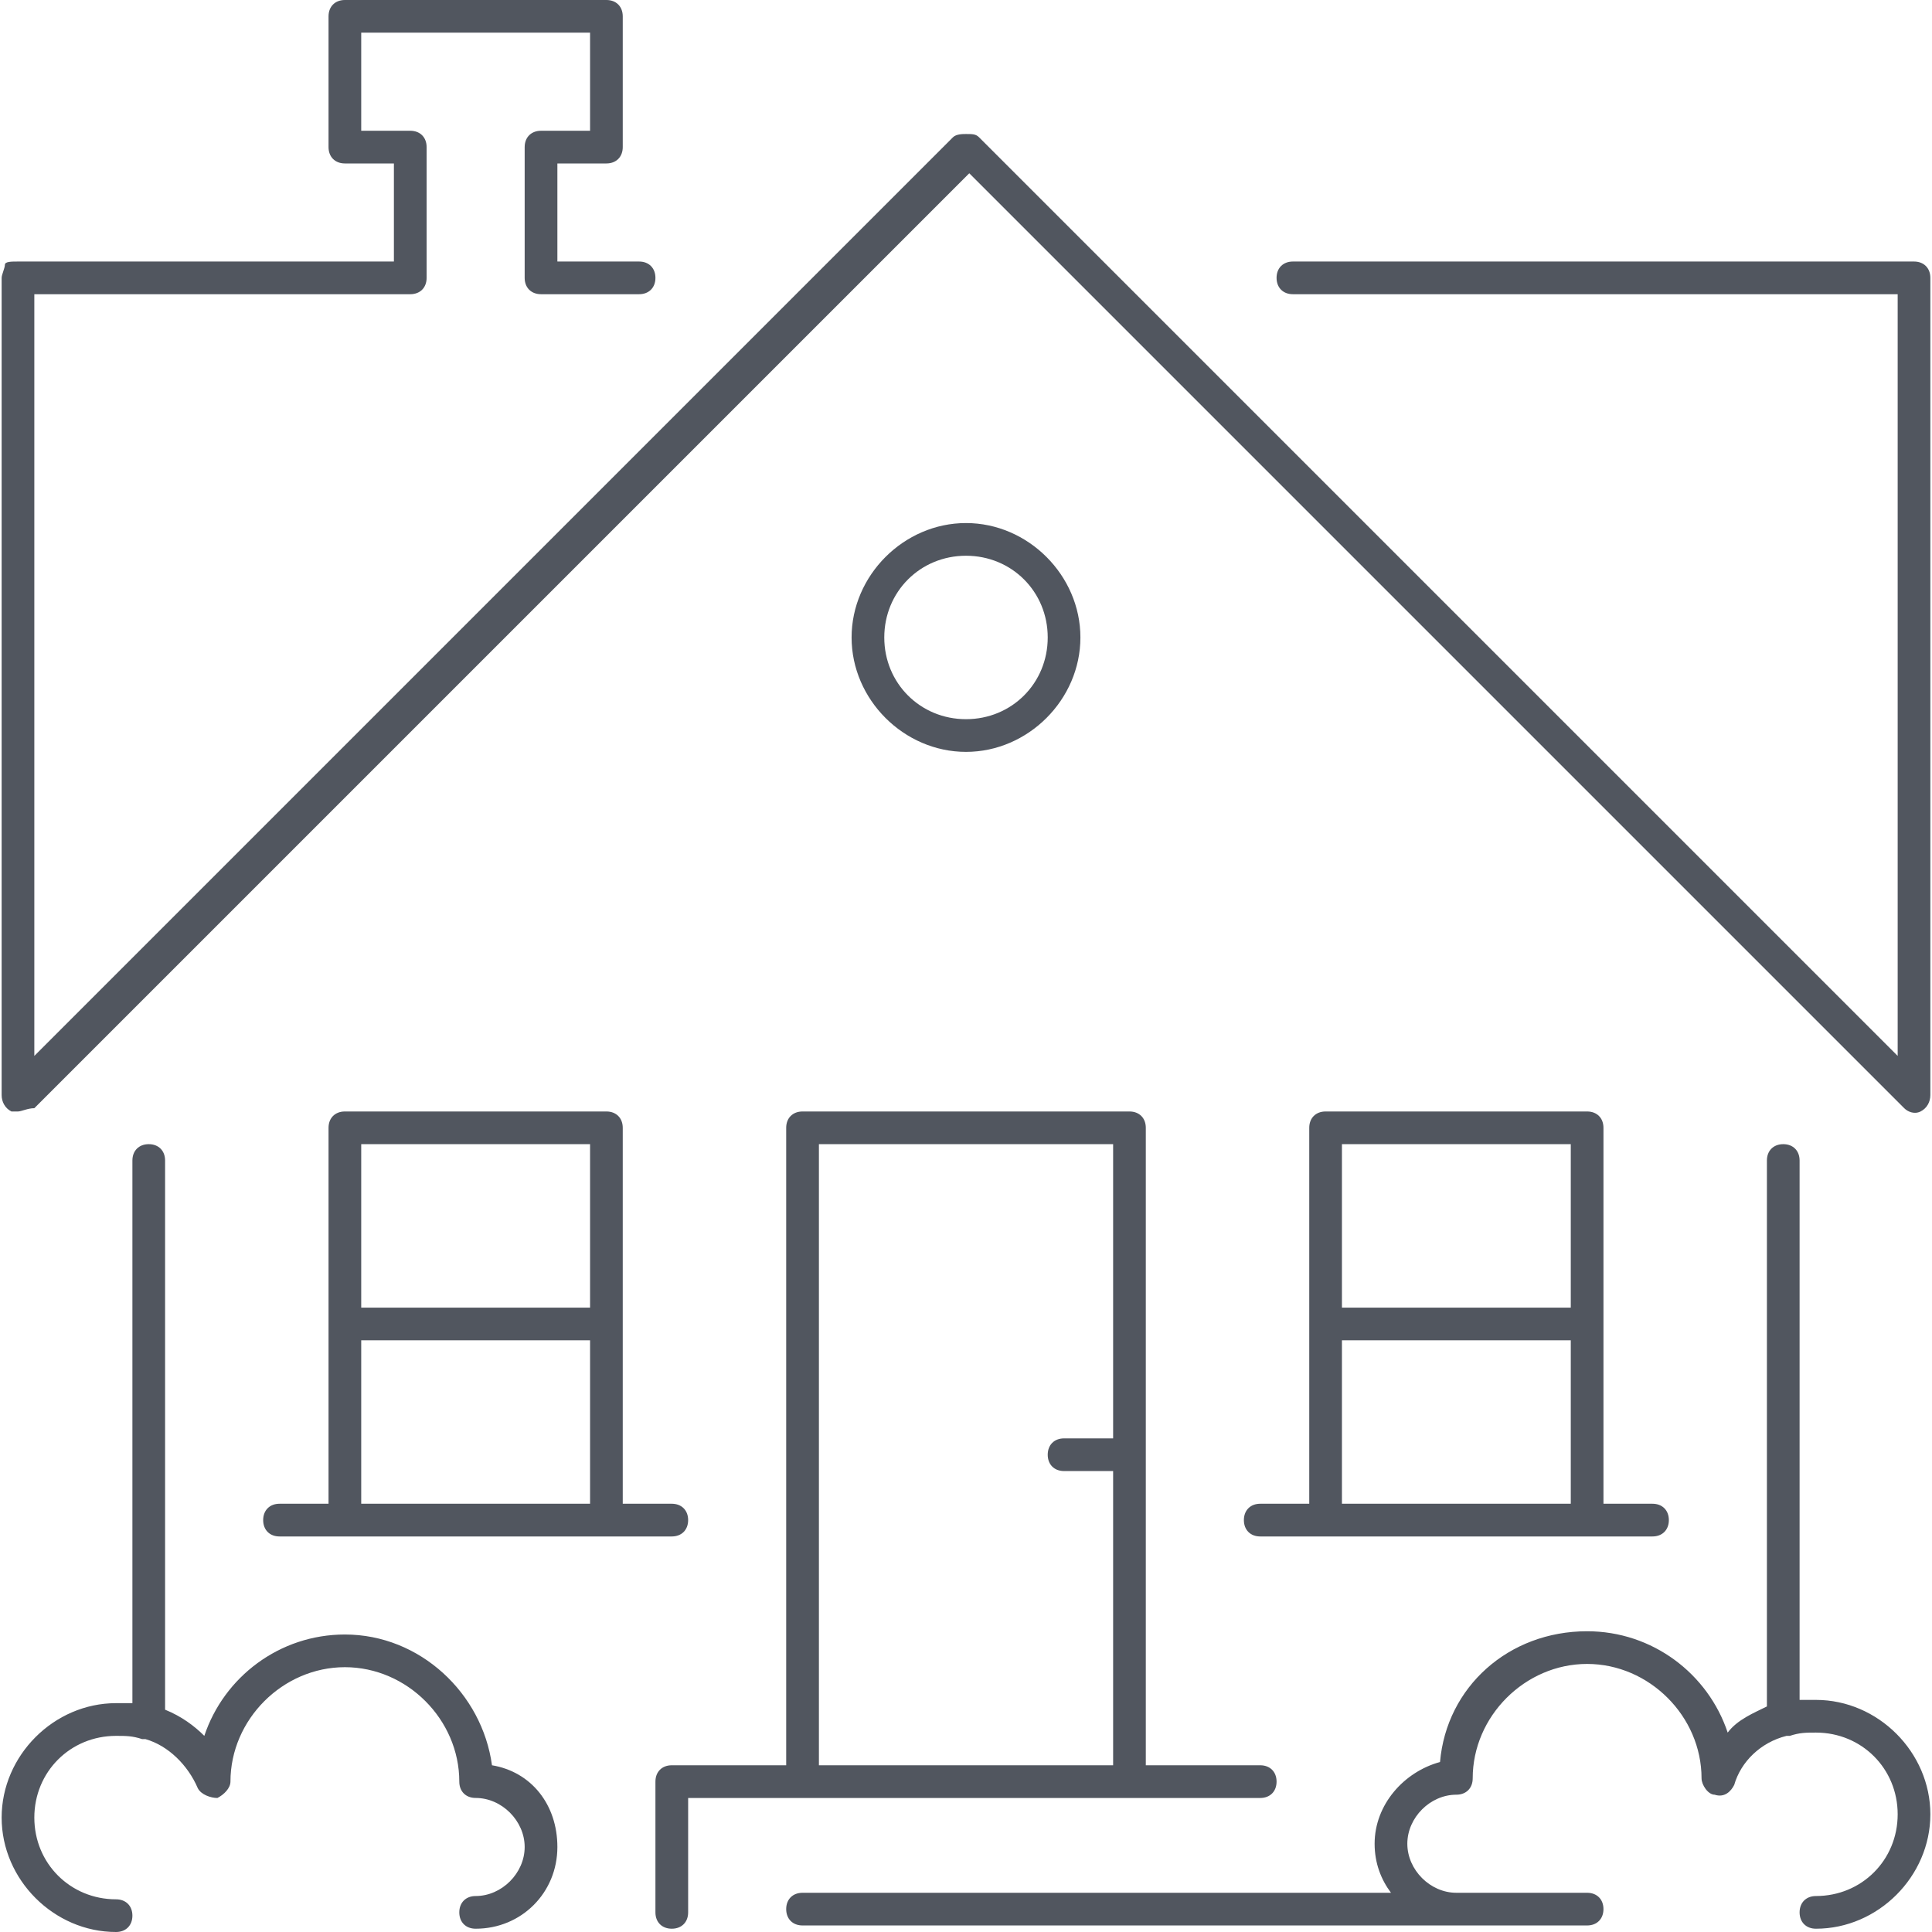 <svg width="60" height="60" viewBox="0 0 60 60" fill="none" xmlns="http://www.w3.org/2000/svg">
<path d="M56.396 59.898C56.092 59.898 55.888 59.695 55.888 59.391C55.888 59.086 56.092 58.883 56.396 58.883C57.817 58.883 58.934 57.766 58.934 56.345C58.934 54.924 57.817 53.807 56.396 53.807C56.092 53.807 55.888 53.807 55.584 53.909H55.482C54.67 54.112 54.061 54.721 53.858 55.431C53.757 55.635 53.553 55.837 53.249 55.736C53.046 55.736 52.843 55.431 52.843 55.228C52.843 53.3 51.218 51.675 49.289 51.675C47.361 51.675 45.736 53.3 45.736 55.228C45.736 55.533 45.533 55.736 45.228 55.736C44.416 55.736 43.706 56.447 43.706 57.259C43.706 58.071 44.416 58.782 45.228 58.782H49.289C49.594 58.782 49.797 58.985 49.797 59.289C49.797 59.594 49.594 59.797 49.289 59.797H24.924C24.619 59.797 24.416 59.594 24.416 59.289C24.416 58.985 24.619 58.782 24.924 58.782H43.198C42.894 58.376 42.69 57.868 42.69 57.259C42.69 56.041 43.604 55.025 44.721 54.721C44.924 52.386 46.853 50.66 49.289 50.66C51.32 50.66 53.046 51.98 53.655 53.807C53.959 53.401 54.467 53.198 54.873 52.995V36.041C54.873 35.736 55.076 35.533 55.381 35.533C55.685 35.533 55.888 35.736 55.888 36.041V52.792C56.092 52.792 56.193 52.792 56.396 52.792C58.325 52.792 59.949 54.416 59.949 56.345C59.949 58.274 58.325 59.898 56.396 59.898ZM20.863 59.898C20.558 59.898 20.355 59.695 20.355 59.391V55.33C20.355 55.025 20.558 54.822 20.863 54.822H24.416V35.025C24.416 34.721 24.619 34.518 24.924 34.518H35.076C35.381 34.518 35.584 34.721 35.584 35.025V54.822H39.137C39.442 54.822 39.645 55.025 39.645 55.33C39.645 55.635 39.442 55.838 39.137 55.838H21.371V59.391C21.371 59.695 21.168 59.898 20.863 59.898ZM25.432 54.822H34.569V45.685H33.046C32.741 45.685 32.538 45.482 32.538 45.178C32.538 44.873 32.741 44.67 33.046 44.67H34.569V35.533H25.432V54.822ZM14.772 59.898C14.467 59.898 14.264 59.695 14.264 59.391C14.264 59.086 14.467 58.883 14.772 58.883C15.584 58.883 16.294 58.173 16.294 57.36C16.294 56.548 15.584 55.837 14.772 55.837C14.467 55.837 14.264 55.634 14.264 55.33C14.264 53.401 12.64 51.776 10.711 51.776C8.782 51.776 7.157 53.401 7.157 55.33C7.157 55.533 6.954 55.736 6.751 55.838C6.548 55.838 6.244 55.736 6.142 55.533C5.838 54.822 5.229 54.213 4.518 54.01C4.518 54.01 4.518 54.01 4.416 54.01C4.112 53.909 3.909 53.909 3.604 53.909C2.183 53.909 1.066 55.026 1.066 56.447C1.066 57.868 2.183 58.985 3.604 58.985C3.909 58.985 4.112 59.188 4.112 59.492C4.112 59.797 3.909 60 3.604 60C1.675 60 0.051 58.376 0.051 56.447C0.051 54.518 1.675 52.893 3.604 52.893C3.807 52.893 3.909 52.893 4.112 52.893V36.041C4.112 35.736 4.315 35.533 4.62 35.533C4.924 35.533 5.127 35.736 5.127 36.041V53.096C5.635 53.3 6.041 53.604 6.345 53.909C6.955 52.081 8.681 50.761 10.711 50.761C13.046 50.761 14.975 52.589 15.279 54.822C16.498 55.025 17.31 56.041 17.31 57.36C17.31 58.782 16.193 59.898 14.772 59.898ZM51.32 47.716H39.137C38.833 47.716 38.63 47.513 38.63 47.208C38.63 46.904 38.833 46.7 39.137 46.7H40.66V35.025C40.66 34.721 40.863 34.518 41.168 34.518H49.289C49.594 34.518 49.797 34.721 49.797 35.025V46.7H51.32C51.625 46.7 51.828 46.904 51.828 47.208C51.828 47.513 51.624 47.716 51.32 47.716ZM41.675 46.7H48.782V41.624H41.675V46.7ZM41.675 40.609H48.782V35.533H41.675V40.609ZM20.863 47.716H8.68C8.376 47.716 8.173 47.513 8.173 47.208C8.173 46.904 8.376 46.7 8.68 46.7H10.203V35.025C10.203 34.721 10.406 34.518 10.711 34.518H18.833C19.137 34.518 19.34 34.721 19.34 35.025V46.7H20.863C21.168 46.7 21.371 46.904 21.371 47.208C21.371 47.513 21.168 47.716 20.863 47.716ZM11.218 46.7H18.325V41.624H11.218V46.7ZM11.218 40.609H18.325V35.533H11.218V40.609ZM0.558 34.518C0.457 34.518 0.457 34.518 0.355 34.518C0.152 34.416 0.051 34.213 0.051 34.01V8.629C0.051 8.528 0.152 8.325 0.152 8.223C0.152 8.122 0.355 8.122 0.558 8.122H12.233V5.076H10.711C10.406 5.076 10.203 4.873 10.203 4.569V0.508C10.203 0.203 10.406 0 10.711 0H18.833C19.137 0 19.34 0.203 19.34 0.508V4.569C19.34 4.873 19.137 5.076 18.833 5.076H17.31V8.122H19.848C20.152 8.122 20.355 8.325 20.355 8.63C20.355 8.934 20.152 9.137 19.848 9.137H16.802C16.498 9.137 16.294 8.934 16.294 8.63V4.569C16.294 4.264 16.498 4.061 16.802 4.061H18.325V1.015H11.218V4.061H12.741C13.046 4.061 13.249 4.264 13.249 4.569V8.629C13.249 8.934 13.046 9.137 12.741 9.137H1.066V32.792L29.594 4.264C29.695 4.162 29.899 4.162 30 4.162C30.203 4.162 30.305 4.162 30.406 4.264L58.934 32.792V9.137H40.152C39.848 9.137 39.645 8.934 39.645 8.629C39.645 8.325 39.848 8.122 40.152 8.122H59.442C59.746 8.122 59.949 8.325 59.949 8.629V34.01C59.949 34.213 59.848 34.416 59.645 34.518C59.442 34.619 59.239 34.518 59.137 34.416L30.102 5.381L1.066 34.416C0.863 34.416 0.66 34.518 0.558 34.518ZM30 23.35C28.071 23.35 26.447 21.726 26.447 19.797C26.447 17.868 28.071 16.244 30 16.244C31.929 16.244 33.553 17.868 33.553 19.797C33.553 21.726 31.929 23.35 30 23.35ZM30 17.259C28.579 17.259 27.462 18.376 27.462 19.797C27.462 21.218 28.579 22.335 30 22.335C31.422 22.335 32.538 21.218 32.538 19.797C32.538 18.376 31.422 17.259 30 17.259Z" fill="#51565F"/>
</svg>
